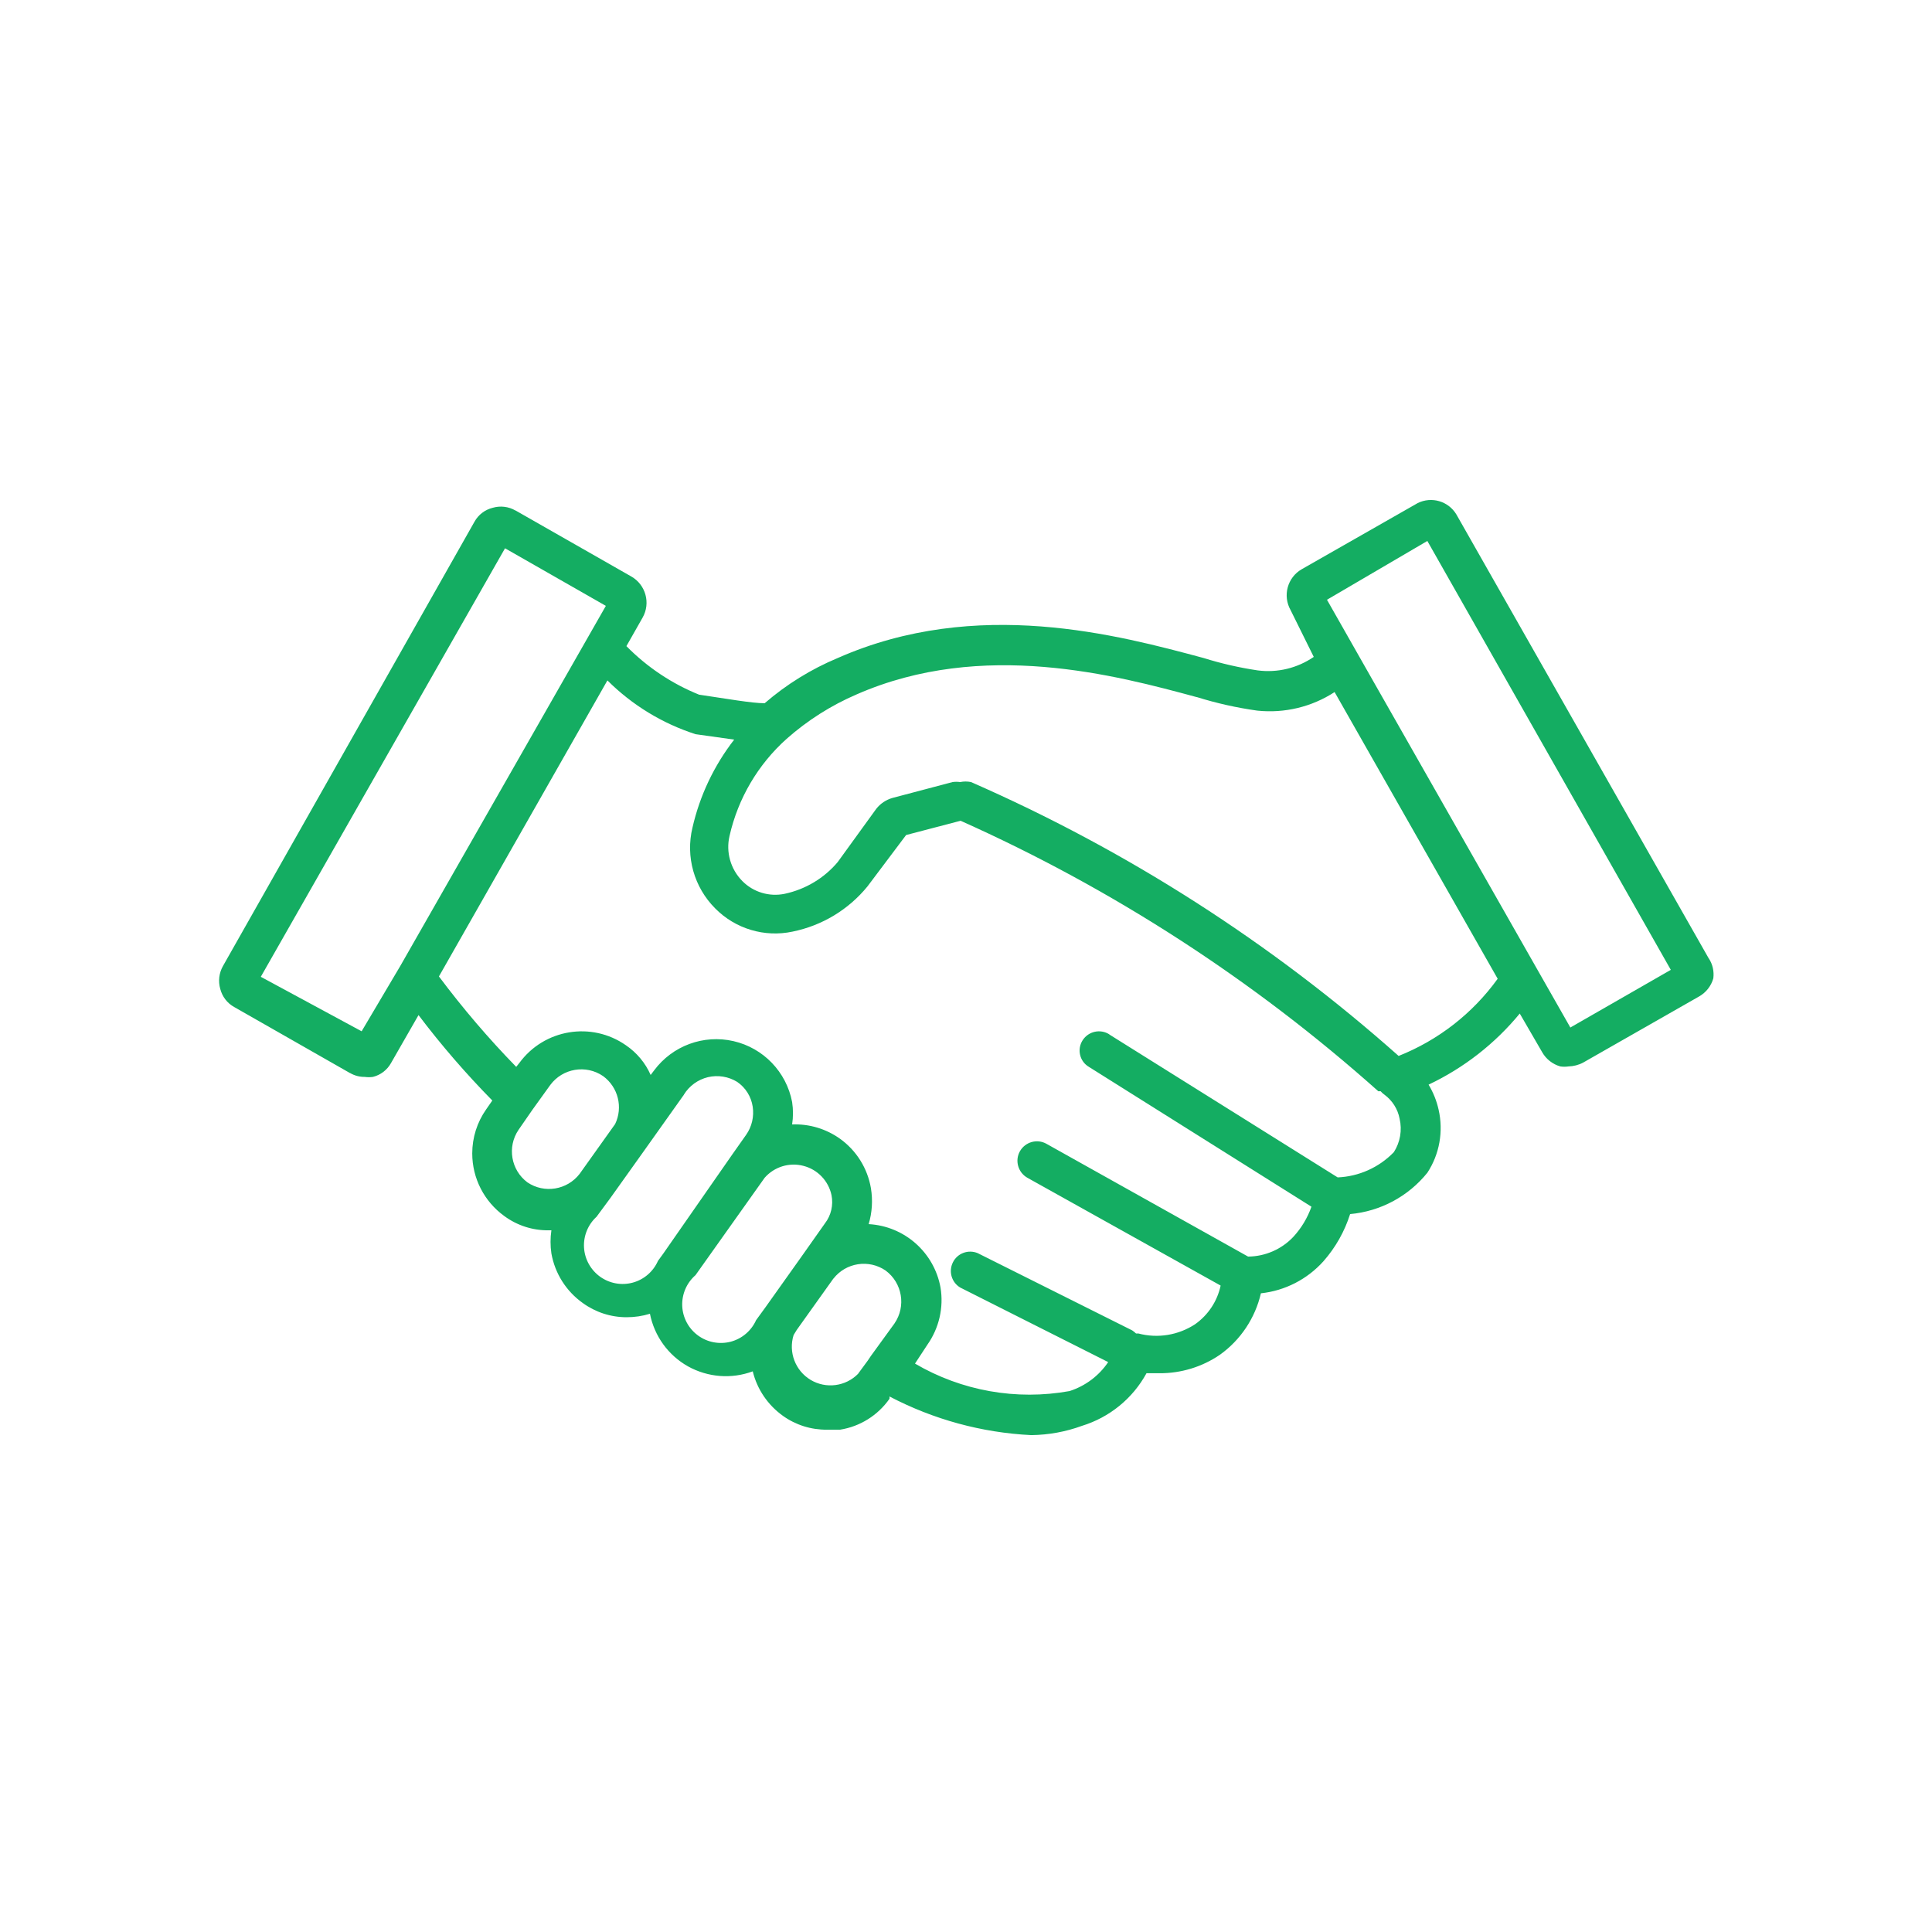 <?xml version="1.0" encoding="UTF-8"?>
<svg fill="#14AD62" width="100pt" height="100pt" version="1.1" viewBox="0 0 100 100" xmlns="http://www.w3.org/2000/svg">
 <path d="m88.441 49.602l-13.062-22.98c-0.414-0.684-1.281-0.938-2-0.582l-6 3.422c-0.742 0.426-1 1.371-0.578 2.117l1.199 2.422c-0.848 0.582-1.879 0.832-2.898 0.699-0.949-0.141-1.887-0.355-2.801-0.641-4.398-1.18-11.738-3.18-18.941 0-1.375 0.574-2.652 1.363-3.781 2.34-0.66 0-2-0.238-3.379-0.441v0.004c-1.418-0.57-2.707-1.43-3.777-2.519l0.84-1.48c0.422-0.746 0.16-1.695-0.582-2.121l-6-3.422v0.004c-0.359-0.207-0.785-0.258-1.18-0.141-0.398 0.098-0.742 0.359-0.941 0.719l-13.02 23c-0.203 0.359-0.254 0.785-0.141 1.18 0.102 0.398 0.359 0.742 0.723 0.941l6 3.422v-0.004c0.23 0.133 0.492 0.203 0.758 0.199 0.141 0.02 0.281 0.02 0.422 0 0.398-0.098 0.738-0.359 0.938-0.719l1.422-2.481c1.176 1.555 2.453 3.031 3.82 4.422l-0.32 0.461c-0.469 0.668-0.719 1.461-0.719 2.277 0 1.285 0.617 2.488 1.66 3.242 0.656 0.484 1.457 0.746 2.277 0.738h0.16c-0.059 0.398-0.059 0.801 0 1.199 0.184 1.035 0.766 1.953 1.621 2.562 0.66 0.48 1.461 0.742 2.281 0.738 0.406 0 0.809-0.059 1.199-0.18 0.227 1.152 0.945 2.148 1.969 2.723 1.027 0.57 2.25 0.668 3.352 0.258 0.227 0.93 0.781 1.742 1.559 2.301 0.664 0.477 1.465 0.727 2.281 0.719h0.68c1.035-0.164 1.957-0.742 2.559-1.602v-0.121 0.004c2.273 1.191 4.777 1.875 7.34 2 0.895-0.012 1.781-0.172 2.621-0.48 1.426-0.438 2.625-1.414 3.34-2.723h0.66c1.121 0.008 2.215-0.324 3.141-0.957 1.07-0.766 1.824-1.898 2.121-3.18 1.246-0.133 2.402-0.727 3.238-1.66 0.625-0.711 1.094-1.539 1.379-2.441 1.57-0.141 3.012-0.914 4-2.141 0.629-0.961 0.836-2.141 0.582-3.258-0.102-0.461-0.277-0.898-0.52-1.301 1.824-0.863 3.438-2.121 4.719-3.68l1.16 2c0.203 0.359 0.543 0.625 0.941 0.738 0.137 0.02 0.277 0.02 0.418 0 0.266-0.008 0.527-0.074 0.762-0.199l6-3.422c0.359-0.203 0.625-0.539 0.738-0.938 0.047-0.363-0.035-0.734-0.238-1.039zm-67.723 0.398l-2 3.379-5.219-2.82 12.641-22.18 5.219 2.981zm9.281 10.762c-0.645 0.832-1.824 1.027-2.699 0.438-0.855-0.637-1.059-1.836-0.461-2.719l0.719-1.039 0.922-1.281c0.641-0.867 1.852-1.07 2.738-0.461 0.777 0.57 1.039 1.613 0.621 2.481zm4.32 4.141l-0.262 0.359c-0.242 0.551-0.719 0.965-1.301 1.125-0.582 0.16-1.203 0.047-1.695-0.305-0.488-0.352-0.797-0.906-0.832-1.508-0.035-0.602 0.203-1.188 0.648-1.594l0.723-0.98 1.641-2.301 2.16-3.039h-0.004c0.277-0.453 0.727-0.781 1.246-0.906 0.516-0.121 1.062-0.035 1.516 0.246 0.434 0.297 0.723 0.762 0.801 1.281 0.078 0.512-0.043 1.035-0.34 1.457l-0.719 1.02zm5.301 2.762l-0.48 0.66v-0.004c-0.246 0.555-0.73 0.969-1.316 1.125-0.586 0.152-1.215 0.035-1.703-0.328-0.488-0.359-0.785-0.922-0.809-1.527-0.023-0.609 0.23-1.191 0.688-1.59l3.578-5.039c0.5-0.57 1.277-0.809 2.008-0.617 0.734 0.188 1.297 0.777 1.453 1.516 0.102 0.512-0.02 1.047-0.34 1.461l-1.199 1.699zm6.719 0.781l-1.262 1.738-0.16 0.238-0.5 0.68h0.004c-0.648 0.664-1.668 0.797-2.465 0.32-0.793-0.477-1.156-1.438-0.879-2.32l0.16-0.262 1.898-2.66h0.004c0.648-0.828 1.828-1.012 2.699-0.418 0.867 0.641 1.07 1.852 0.461 2.738zm25.801-8.801v-0.004c-0.766 0.789-1.805 1.254-2.902 1.301l-11.82-7.398 0.004-0.004c-0.465-0.297-1.082-0.164-1.383 0.301-0.145 0.223-0.195 0.496-0.133 0.758 0.059 0.262 0.223 0.484 0.453 0.621l11.52 7.238v0.004c-0.203 0.578-0.523 1.109-0.938 1.559-0.609 0.645-1.457 1.012-2.34 1.02l-10.441-5.84c-0.484-0.27-1.098-0.094-1.371 0.391-0.27 0.484-0.094 1.098 0.391 1.371l10 5.578c-0.172 0.809-0.645 1.523-1.32 2-0.867 0.57-1.938 0.746-2.938 0.48h-0.121c-0.062-0.059-0.129-0.113-0.199-0.16l-8-4c-0.484-0.199-1.043 0.004-1.277 0.473-0.238 0.469-0.074 1.039 0.375 1.309l7.66 3.859c-0.48 0.711-1.184 1.238-2 1.5-2.75 0.496-5.59-0.008-8-1.422l0.641-0.977c0.605-0.859 0.852-1.926 0.68-2.961-0.332-1.824-1.871-3.18-3.719-3.281 0.18-0.602 0.219-1.238 0.117-1.859-0.176-1.031-0.75-1.949-1.598-2.559-0.723-0.516-1.594-0.777-2.481-0.742 0.059-0.383 0.059-0.773 0-1.16-0.297-1.559-1.488-2.797-3.035-3.152s-3.156 0.238-4.106 1.512l-0.18 0.238v0.004c-0.273-0.625-0.719-1.156-1.281-1.539-1.781-1.246-4.234-0.84-5.519 0.918l-0.16 0.199c-1.434-1.469-2.769-3.035-4-4.68l8.719-15.32h0.004c1.277 1.273 2.84 2.227 4.559 2.781l2 0.281c-1.043 1.344-1.781 2.898-2.16 4.559-0.363 1.504 0.086 3.086 1.18 4.18 1.043 1.055 2.551 1.508 4 1.199 1.523-0.309 2.894-1.133 3.879-2.34l2-2.66 2.82-0.738c7.887 3.527 15.176 8.25 21.621 14h0.121c0.059 0.07 0.125 0.129 0.199 0.18 0.406 0.301 0.688 0.742 0.781 1.238 0.141 0.598 0.031 1.227-0.301 1.742zm0.262-4.981l-0.004-0.004c-6.59-5.859-14.059-10.645-22.137-14.18-0.188-0.039-0.379-0.039-0.562 0-0.133-0.02-0.266-0.02-0.398 0l-3.102 0.82c-0.332 0.094-0.625 0.289-0.84 0.559l-2 2.762c-0.703 0.836-1.668 1.41-2.738 1.641-0.801 0.168-1.629-0.082-2.199-0.66-0.609-0.617-0.859-1.5-0.66-2.34 0.441-1.941 1.473-3.695 2.957-5.023 1.078-0.953 2.301-1.73 3.621-2.297 6.519-2.859 13.461-0.98 17.602 0.141v-0.004c1.023 0.32 2.074 0.555 3.137 0.703 1.406 0.148 2.82-0.191 4-0.961l8.441 14.84c-1.297 1.797-3.078 3.184-5.141 4zm8.879-1.48l-1.879-3.301-8.82-15.5-1.898-3.34 5.195-3.043 12.602 22.199z"/>
</svg>
